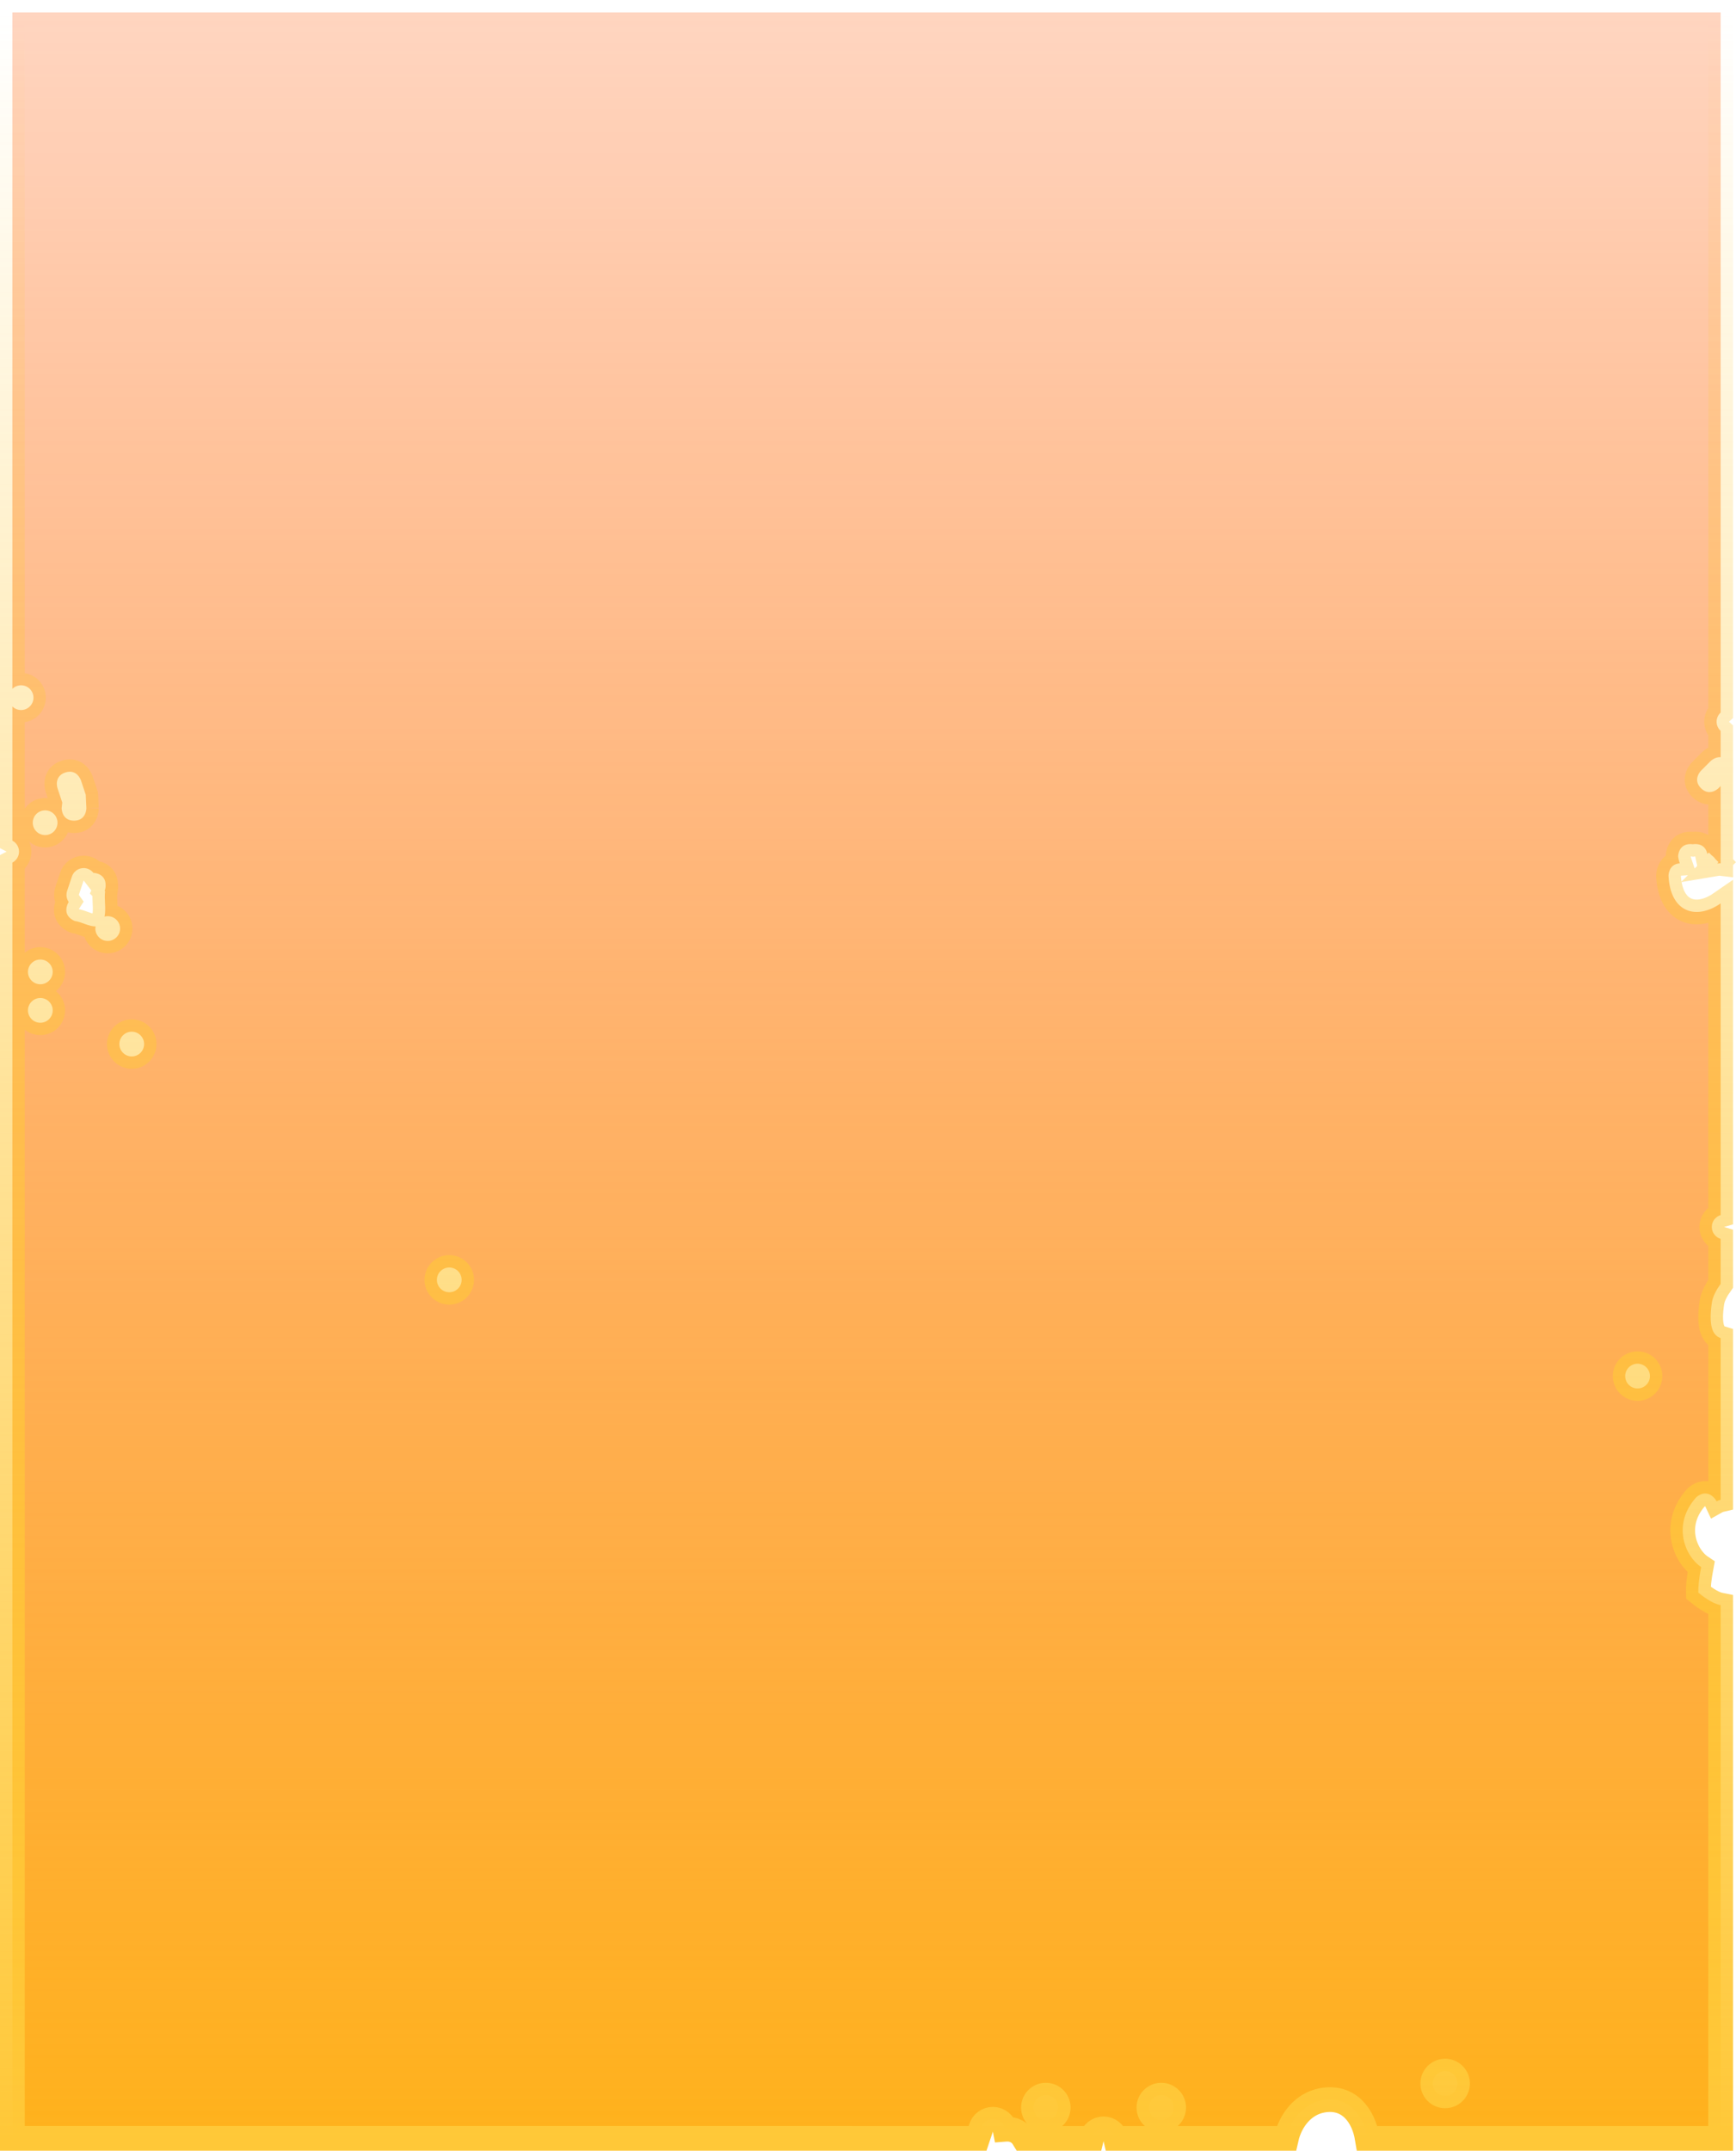 <svg version="1.1" xmlns="http://www.w3.org/2000/svg" xmlns:xlink="http://www.w3.org/1999/xlink" width="70.16" height="86.903" viewBox="0,0,70.16,86.903"><defs><linearGradient x1="240" y1="137.462" x2="240" y2="223.365" gradientUnits="userSpaceOnUse" id="color-1"><stop offset="0" stop-color="#ff5500" stop-opacity="0.246"/><stop offset="1" stop-color="#ffb21c"/></linearGradient><linearGradient x1="240" y1="137.462" x2="240" y2="223.365" gradientUnits="userSpaceOnUse" id="color-2"><stop offset="0" stop-color="#ffc838" stop-opacity="0"/><stop offset="1" stop-color="#ffc838"/></linearGradient></defs><g transform="translate(-204.98,-136.962)"><g data-paper-data="{&quot;isPaintingLayer&quot;:true}" fill="url(#color-1)" fill-rule="nonzero" stroke="url(#color-2)" stroke-width="1" stroke-linecap="butt" stroke-linejoin="miter" stroke-miterlimit="10" stroke-dasharray="" stroke-dashoffset="0" style="mix-blend-mode: normal"><path d="M205.48,223.365v-51.549c0.16,-0.083 0.269,-0.251 0.269,-0.443c0,-0.193 -0.109,-0.36 -0.269,-0.443v-5.423c0.09,0.09 0.215,0.145 0.352,0.145c0.276,0 0.5,-0.224 0.5,-0.5c0,-0.276 -0.224,-0.5 -0.5,-0.5c-0.137,0 -0.262,0.055 -0.352,0.145v-27.333h69.04v28.29c-0.1,0.091 -0.164,0.223 -0.164,0.37c0,0.147 0.063,0.278 0.164,0.37v1.066c-0.229,-0.022 -0.406,0.155 -0.406,0.155l-0.389,0.389c0,0 -0.354,0.354 0,0.707c0.354,0.354 0.707,0 0.707,0l0.088,-0.088v3.126c-0.017,-0.002 -0.035,-0.003 -0.052,-0.003c-0.031,0 -0.062,0.003 -0.092,0.008l0.056,-0.056l-0.136,-0.136c-0.032,-0.05 -0.075,-0.097 -0.134,-0.134l-0.119,-0.119l-0.056,0.056c-0.002,-0 -0.003,-0.001 -0.005,-0.001c-0.03,-0.147 -0.134,-0.396 -0.487,-0.396c-0.035,0 -0.067,0.002 -0.097,0.007c-0.03,-0.004 -0.062,-0.007 -0.097,-0.007c-0.5,0 -0.5,0.5 -0.5,0.5c0.012,0.092 0.034,0.186 0.066,0.279c-0.455,0.029 -0.455,0.499 -0.455,0.499c0.073,1.483 1.11,1.809 2.108,1.119v12.595c-0.207,0.061 -0.358,0.253 -0.358,0.48c0,0.227 0.151,0.418 0.358,0.48v1.817c-0.178,0.25 -0.318,0.512 -0.354,0.754c-0.133,0.884 0.001,1.325 0.354,1.437v6.534c-0.06,0.014 -0.116,0.035 -0.166,0.063c-0.025,-0.053 -0.062,-0.107 -0.116,-0.16c-0.354,-0.354 -0.707,0 -0.707,0c-0.978,1.084 -0.469,2.367 0.2,2.814c-0.083,0.436 -0.121,0.811 -0.114,1.036c0.369,0.302 0.664,0.459 0.903,0.506v21.546h-14.281c-0.153,-0.931 -0.757,-1.739 -1.83,-1.537c-0.783,0.147 -1.284,0.835 -1.443,1.537h-6.9c-0.052,-0.22 -0.25,-0.384 -0.487,-0.384c-0.236,0 -0.434,0.164 -0.487,0.384h-2.739c-0.145,-0.242 -0.395,-0.399 -0.756,-0.37c-0.045,-0.23 -0.248,-0.403 -0.491,-0.403c-0.225,0 -0.415,0.149 -0.478,0.353l-0.14,0.42zM208.756,172.233c-0.091,-0.118 -0.235,-0.195 -0.396,-0.195c-0.225,0 -0.415,0.149 -0.478,0.353l-0.187,0.561c-0.019,0.053 -0.029,0.11 -0.029,0.169c0,0.107 0.033,0.206 0.091,0.287c-0.025,0.039 -0.047,0.084 -0.065,0.138c-0.158,0.474 0.316,0.632 0.316,0.632c0.264,0.032 0.586,0.232 0.833,0.214c-0.005,0.029 -0.008,0.059 -0.008,0.09c0,0.276 0.224,0.5 0.5,0.5c0.276,0 0.5,-0.224 0.5,-0.5c0,-0.276 -0.224,-0.5 -0.5,-0.5c-0.045,0 -0.088,0.006 -0.129,0.017c0.07,-0.31 -0.02,-0.701 0.025,-1.023l-0.021,-0.021c0.026,-0.06 0.042,-0.134 0.042,-0.223c0,-0.465 -0.432,-0.498 -0.493,-0.5zM208.471,169.622l-0.026,-0.547c-0.065,-0.194 -0.13,-0.389 -0.194,-0.583c0,0 -0.158,-0.474 -0.632,-0.316c-0.474,0.158 -0.316,0.632 -0.316,0.632c0.065,0.194 0.13,0.389 0.194,0.583l-0.026,0.231c0,0 0,0.5 0.5,0.5c0.5,0 0.5,-0.5 0.5,-0.5zM206.61,178.288c0.276,0 0.5,-0.224 0.5,-0.5c0,-0.276 -0.224,-0.5 -0.5,-0.5c-0.276,0 -0.5,0.224 -0.5,0.5c0,0.276 0.224,0.5 0.5,0.5zM206.61,176.733c0.276,0 0.5,-0.224 0.5,-0.5c0,-0.276 -0.224,-0.5 -0.5,-0.5c-0.276,0 -0.5,0.224 -0.5,0.5c0,0.276 0.224,0.5 0.5,0.5zM223.137,189.177c0.276,0 0.5,-0.224 0.5,-0.5c0,-0.276 -0.224,-0.5 -0.5,-0.5c-0.276,0 -0.5,0.224 -0.5,0.5c0,0.276 0.224,0.5 0.5,0.5zM206.804,170.705c0.276,0 0.5,-0.224 0.5,-0.5c0,-0.276 -0.224,-0.5 -0.5,-0.5c-0.276,0 -0.5,0.224 -0.5,0.5c0,0.276 0.224,0.5 0.5,0.5zM263.385,221.648c0.276,0 0.5,-0.224 0.5,-0.5c0,-0.276 -0.224,-0.5 -0.5,-0.5c-0.276,0 -0.5,0.224 -0.5,0.5c0,0.276 0.224,0.5 0.5,0.5zM210.304,179.649c0.276,0 0.5,-0.224 0.5,-0.5c0,-0.276 -0.224,-0.5 -0.5,-0.5c-0.276,0 -0.5,0.224 -0.5,0.5c0,0.276 0.224,0.5 0.5,0.5zM271.162,193.065c0.276,0 0.5,-0.224 0.5,-0.5c0,-0.276 -0.224,-0.5 -0.5,-0.5c-0.276,0 -0.5,0.224 -0.5,0.5c0,0.276 0.224,0.5 0.5,0.5zM251.913,222.62c0.276,0 0.5,-0.224 0.5,-0.5c0,-0.276 -0.224,-0.5 -0.5,-0.5c-0.276,0 -0.5,0.224 -0.5,0.5c0,0.276 0.224,0.5 0.5,0.5zM247.247,222.62c0.276,0 0.5,-0.224 0.5,-0.5c0,-0.276 -0.224,-0.5 -0.5,-0.5c-0.276,0 -0.5,0.224 -0.5,0.5c0,0.276 0.224,0.5 0.5,0.5z"/></g></g></svg>
